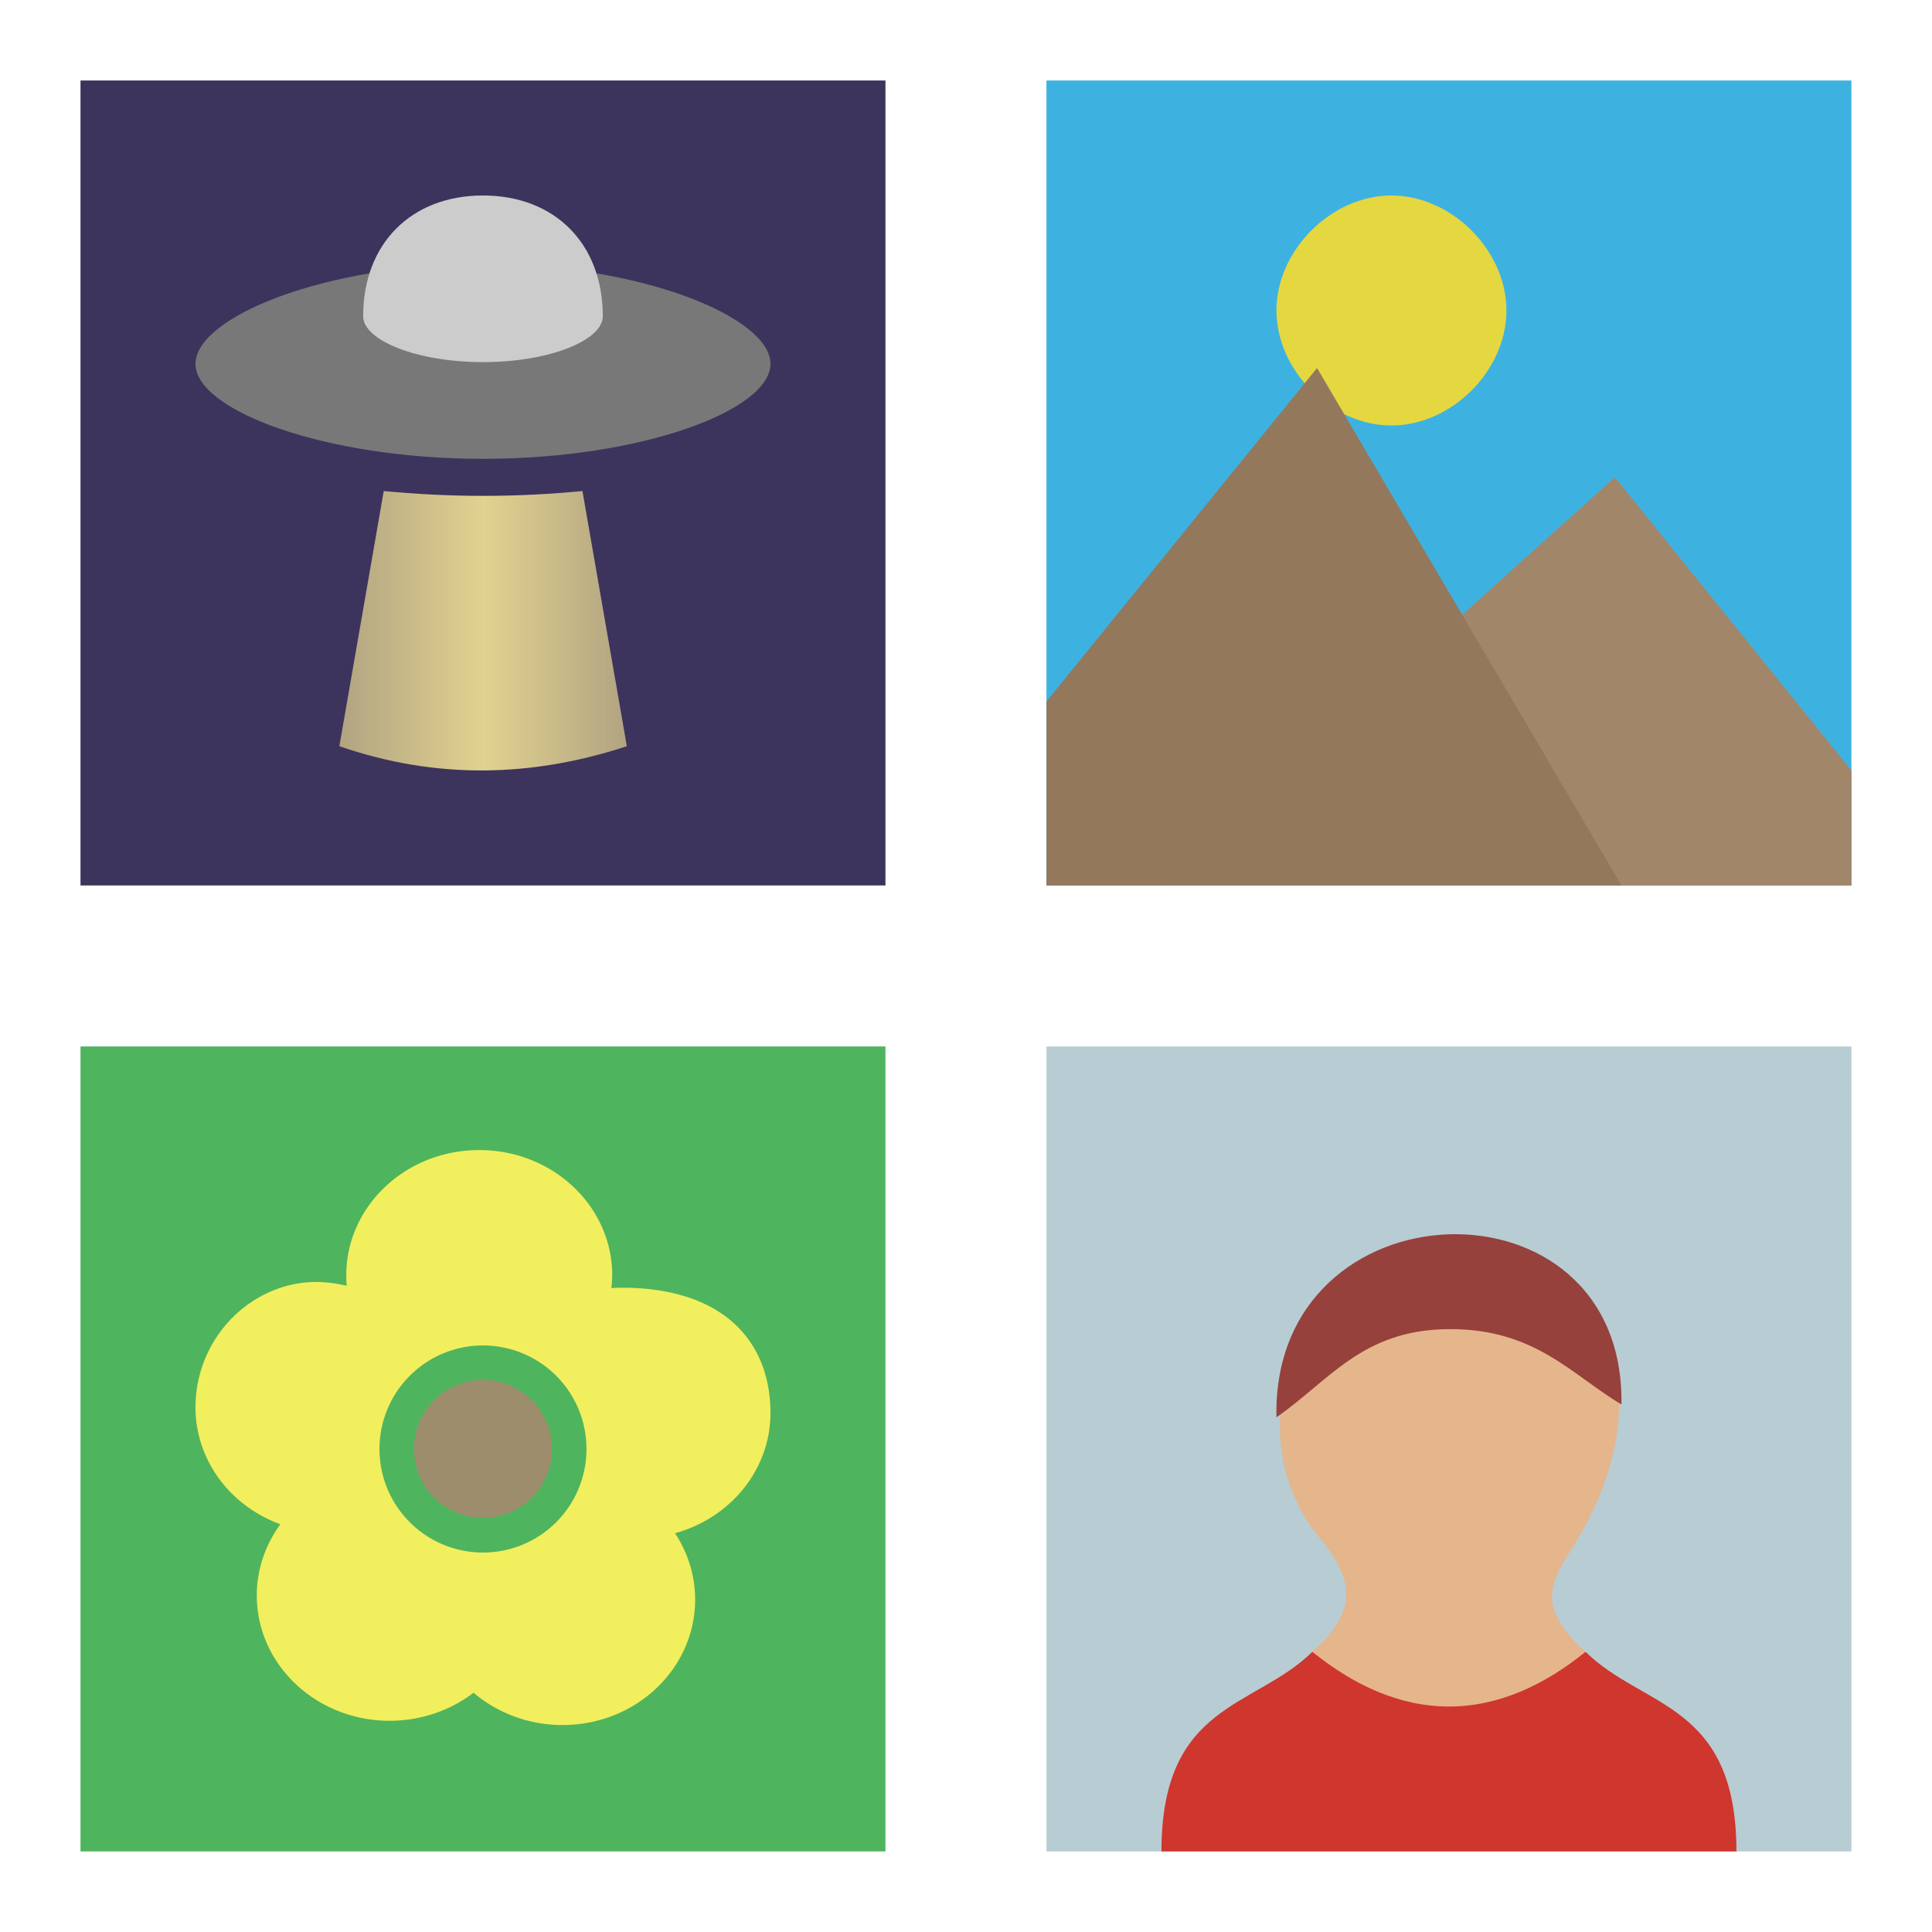 <?xml version="1.0" encoding="UTF-8" standalone="no"?>
<svg
   xmlns:dc="http://purl.org/dc/elements/1.1/"
   xmlns:cc="http://creativecommons.org/ns#"
   xmlns:rdf="http://www.w3.org/1999/02/22-rdf-syntax-ns#"
   xmlns:svg="http://www.w3.org/2000/svg"
   xmlns="http://www.w3.org/2000/svg"
   xmlns:xlink="http://www.w3.org/1999/xlink"
   xmlns:sodipodi="http://sodipodi.sourceforge.net/DTD/sodipodi-0.dtd"
   xmlns:inkscape="http://www.inkscape.org/namespaces/inkscape"
   width="48"
   height="48"
   viewBox="0 0 48 48"
   id="svg2"
   version="1.1"
   inkscape:version="0.91 r13725"
   sodipodi:docname="eog-image-gallery.svg">
  <defs
     id="defs16">
    <linearGradient
       inkscape:collect="always"
       xlink:href="#linearGradient4220"
       id="linearGradient4226"
       x1="2.251"
       y1="4.75"
       x2="4.751"
       y2="4.75"
       gradientUnits="userSpaceOnUse"
       gradientTransform="matrix(1,0,0,0.972,0,0.169)" />
    <linearGradient
       inkscape:collect="always"
       id="linearGradient4220">
      <stop
         style="stop-color:#e2d290;stop-opacity:0.706"
         offset="0"
         id="stop4222" />
      <stop
         id="stop4228"
         offset="0.505"
         style="stop-color:#e2d290;stop-opacity:1" />
      <stop
         style="stop-color:#e2d290;stop-opacity:0.706"
         offset="1"
         id="stop4224" />
    </linearGradient>
  </defs>
  <sodipodi:namedview
     pagecolor="#ffffff"
     bordercolor="#666666"
     borderopacity="1"
     objecttolerance="10"
     gridtolerance="10"
     guidetolerance="10"
     inkscape:pageopacity="0"
     inkscape:pageshadow="2"
     inkscape:window-width="1366"
     inkscape:window-height="704"
     id="namedview14"
     showgrid="false"
     inkscape:zoom="1"
     inkscape:cx="14.673567"
     inkscape:cy="31.071068"
     inkscape:window-x="0"
     inkscape:window-y="27"
     inkscape:window-maximized="1"
     inkscape:current-layer="svg2">
    <inkscape:grid
       type="xygrid"
       id="grid4146" />
  </sodipodi:namedview>
  <g
     id="g4193"
     transform="matrix(2.857,0,0,2.857,0.286,0.286)">
    <rect
       y="9"
       x="9"
       height="7"
       width="7"
       id="rect4152"
       style="opacity:1;fill:#b8ccd3;fill-opacity:1;stroke:none;stroke-width:0.2;stroke-linecap:butt;stroke-linejoin:round;stroke-miterlimit:4;stroke-dasharray:none;stroke-opacity:0.617" />
    <path
       sodipodi:nodetypes="sccccccs"
       inkscape:connector-curvature="0"
       id="path47"
       d="m 12.5,10.759 c -1.333,0 -1.878,1.587 -1.137,2.498 0.159,0.195 0.327,0.437 0.199,0.697 -0.065,0.131 -0.153,0.226 -0.25,0.309 0.336,0.897 1.93,1.066 2.375,0 -0.097,-0.083 -0.185,-0.177 -0.25,-0.309 -0.128,-0.26 0.074,-0.479 0.199,-0.697 0.764,-1.326 0.197,-2.498 -1.137,-2.498 z"
       style="fill:#e5b58b;fill-opacity:1" />
    <path
       sodipodi:nodetypes="ccccsc"
       inkscape:connector-curvature="0"
       id="path4183"
       d="M 11.312,14.264 C 10.814,14.757 10,14.705 10,16 l 5,0 c 0,-1.295 -0.814,-1.243 -1.312,-1.736 -0.359,0.291 -0.758,0.476 -1.188,0.476 -0.429,0 -0.828,-0.185 -1.188,-0.476 z"
       style="opacity:1;fill:#cf362d;fill-opacity:1;stroke:none;stroke-width:0.2;stroke-linecap:butt;stroke-linejoin:round;stroke-miterlimit:4;stroke-dasharray:none;stroke-opacity:0.617" />
    <path
       sodipodi:nodetypes="czcc"
       inkscape:connector-curvature="0"
       id="path75"
       d="m 11,12.225 c 0.466,-0.325 0.75,-0.763 1.5,-0.767 0.75,-0.004 1.066,0.398 1.5,0.655 0.033,-2.041 -3.043,-1.941 -3,0.111 z"
       style="fill:#96413c;fill-opacity:1;fill-rule:nonzero;stroke:none" />
  </g>
  <g
     id="g4187"
     transform="matrix(2.857,0,0,2.857,0.286,2)">
    <rect
       style="opacity:1;fill:#3db2e1;fill-opacity:1;stroke:none;stroke-width:0.2;stroke-linecap:butt;stroke-linejoin:round;stroke-miterlimit:4;stroke-dasharray:none;stroke-opacity:0.617"
       id="rect4150"
       width="7"
       height="7"
       x="9"
       y="0" />
    <path
       sodipodi:nodetypes="ccccc"
       inkscape:connector-curvature="0"
       id="path85"
       style="fill:#a2866a;fill-opacity:1"
       d="M 13.943,3.45 10,7 16,7 16,6 Z" />
    <path
       id="path87"
       style="fill:#e5d740;fill-opacity:1"
       d="m 13,2 c 0,0.523 -0.477,1 -1,1 -0.523,0 -1,-0.477 -1,-1 0,-0.523 0.477,-1 1,-1 0.523,0 1,0.477 1,1 z"
       inkscape:connector-curvature="0" />
    <path
       sodipodi:nodetypes="ccccc"
       inkscape:connector-curvature="0"
       id="path91"
       style="fill:#94785c;fill-opacity:1"
       d="M 11.353,2.5 9,5.4 9,7 14,7 Z" />
  </g>
  <g
     id="g4199"
     transform="matrix(2.857,0,0,2.857,2,0.286)">
    <rect
       style="opacity:1;fill:#4fb45e;fill-opacity:1;stroke:none;stroke-width:0.2;stroke-linecap:butt;stroke-linejoin:round;stroke-miterlimit:4;stroke-dasharray:none;stroke-opacity:0.617"
       id="rect4154"
       width="7"
       height="7"
       x="0"
       y="9" />
    <path
       inkscape:connector-curvature="0"
       id="path35"
       d="m 3.467,9.901 c -0.638,0 -1.156,0.488 -1.156,1.09 0,0.03 0.001,0.06 0.004,0.09 -0.09,-0.021 -0.181,-0.033 -0.273,-0.033 C 1.479,11.054 1,11.537 1,12.139 c 0,0.45 0.293,0.853 0.738,1.016 -0.133,0.182 -0.205,0.398 -0.205,0.619 0,0.602 0.518,1.09 1.156,1.09 0.266,-3.59e-4 0.523,-0.086 0.729,-0.244 0.212,0.18 0.487,0.281 0.773,0.281 0.639,0 1.154,-0.489 1.154,-1.092 C 5.345,13.606 5.284,13.406 5.17,13.233 5.662,13.097 6,12.671 6,12.188 6,11.586 5.615,11.107 4.729,11.098 c -0.038,0 -0.076,4.06e-4 -0.113,0.004 0.005,-0.037 0.007,-0.074 0.008,-0.111 0,-0.602 -0.517,-1.09 -1.156,-1.09 z M 3.5,11.6 A 0.9,0.9 0 0 1 4.4,12.501 0.9,0.9 0 0 1 3.5,13.401 0.9,0.9 0 0 1 2.6,12.501 0.9,0.9 0 0 1 3.5,11.6 Z"
       style="opacity:1;fill:#f1ef5d;fill-opacity:1;fill-rule:nonzero;stroke:none" />
    <circle
       id="circle47"
       style="fill:#9d8d6d;fill-opacity:1;stroke:none"
       r="0.6"
       cy="12.5"
       cx="3.5" />
  </g>
  <g
     id="g4181"
     transform="matrix(2.857,0,0,2.857,2,2)">
    <rect
       y="0"
       x="0"
       height="7"
       width="7"
       id="rect4148"
       style="opacity:1;fill:#3c345d;fill-opacity:1;stroke:none;stroke-width:0.2;stroke-linecap:butt;stroke-linejoin:round;stroke-miterlimit:4;stroke-dasharray:none;stroke-opacity:0.617" />
    <path
       id="path46"
       style="opacity:1;fill:url(#linearGradient4226);fill-opacity:1;fill-rule:nonzero;stroke:none"
       d="m 4.365,3.57 c -0.27,0.026 -0.559,0.042 -0.864,0.042 -0.305,0 -0.594,-0.016 -0.864,-0.042 L 2.251,5.789 c 0.842,0.291 1.677,0.271 2.5,0 z"
       inkscape:connector-curvature="0" />
    <path
       id="path52"
       style="opacity:1;fill:#787878;fill-opacity:1;fill-rule:nonzero;stroke:none"
       d="M 6,2.464 C 6,2.868 4.881,3.29 3.5,3.29 2.119,3.29 1,2.868 1,2.464 1,2.06 2.119,1.596 3.5,1.596 4.881,1.596 6,2.06 6,2.464 Z"
       inkscape:connector-curvature="0"
       sodipodi:nodetypes="sssss" />
    <path
       id="path54"
       style="opacity:1;fill:#cccccc;fill-opacity:1;fill-rule:nonzero;stroke:none"
       d="m 4.542,2.05 c 0,0.21 -0.466,0.399 -1.042,0.399 -0.575,0 -1.042,-0.189 -1.042,-0.399 C 2.458,1.42 2.875,1 3.5,1 c 0.625,0 1.042,0.42 1.042,1.05 z"
       inkscape:connector-curvature="0" />
  </g>
</svg>

